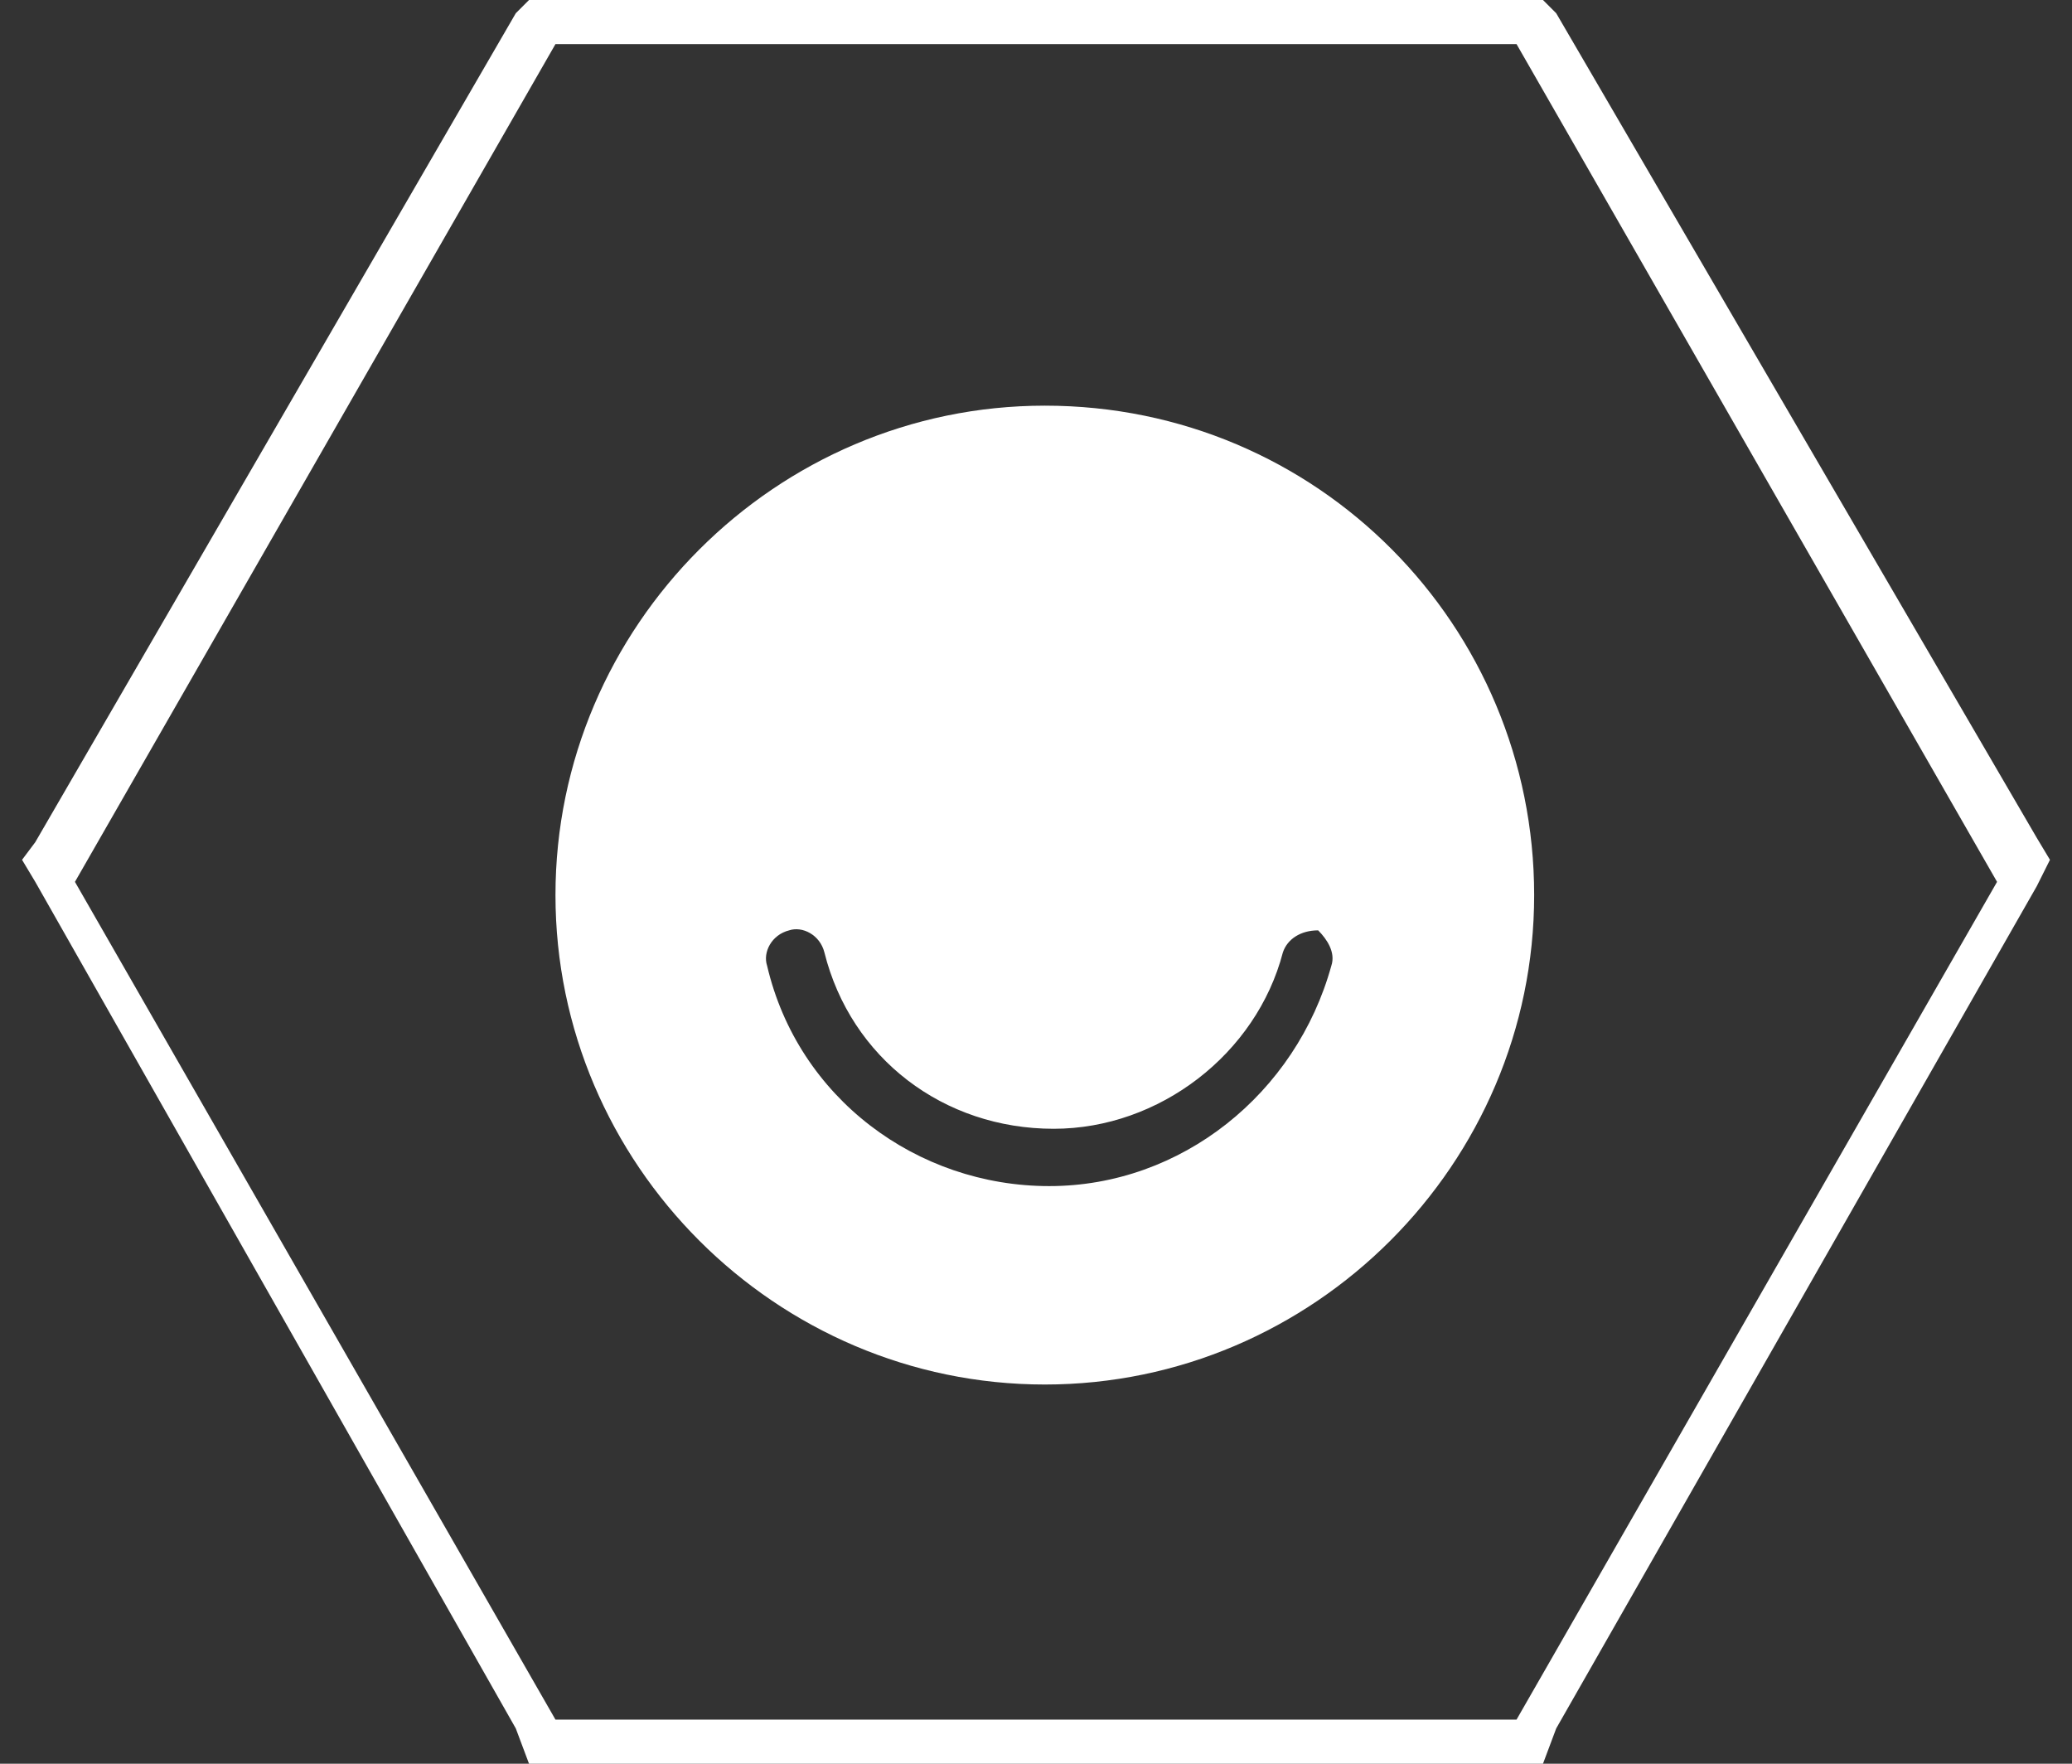 <?xml version="1.0" encoding="utf-8"?>
<!-- Generator: Adobe Illustrator 18.1.1, SVG Export Plug-In . SVG Version: 6.00 Build 0)  -->
<svg version="1.1" id="Layer_1" xmlns="http://www.w3.org/2000/svg" xmlns:xlink="http://www.w3.org/1999/xlink" x="0px" y="0px"
	 viewBox="0 0 47 40" enable-background="new 0 0 47 40" xml:space="preserve">
<rect x="0" y="0" width="47" height="40" fill="#333333" stroke="none"/>
<polygon fill="none" stroke="#FFFFFF" stroke-miterlimit="10" points="74.2,2847.5 63.3,2828.5 74.2,2809.5 96.1,2809.5 107,2828.5 
	96.1,2847.5 "/>
<polygon fill="none" stroke="#FFFFFF" stroke-miterlimit="10" points="136.1,2847.5 125.1,2828.5 136.1,2809.5 157.9,2809.5 
	168.8,2828.5 157.9,2847.5 "/>
<polygon fill="none" stroke="#FFFFFF" stroke-miterlimit="10" points="197.9,2847.5 186.9,2828.5 197.9,2809.5 219.7,2809.5 
	230.6,2828.5 219.7,2847.5 "/>
<polygon fill="none" stroke="#FFFFFF" stroke-miterlimit="10" points="259.7,2847.5 248.8,2828.5 259.7,2809.5 281.5,2809.5 
	292.4,2828.5 281.5,2847.5 "/>
<path opacity="0.7" fill="#FFFFFF" d="M90.2,2822.1h-2.9c-0.3,0-0.7,0.4-0.7,1.1v2.1h3.6v3h-3.6v8.9h-3.4v-8.9h-3.1v-3h3.1v-1.8
	c0-2.5,1.7-4.6,4.1-4.6h2.9V2822.1z"/>
<path opacity="0.7" fill="#FFFFFF" d="M269.2,2831.3c-0.5,2.8-1.2,5.5-3.1,6.9c-0.6-4.2,0.9-7.4,1.6-10.7c-1.2-2,0.1-5.9,2.6-4.9
	c3,1.2-2.6,7.3,1.2,8c3.9,0.8,5.5-6.8,3.1-9.3c-3.5-3.6-10.3-0.1-9.4,5c0.2,1.3,1.5,1.6,0.5,3.4c-2.3-0.5-2.9-2.3-2.8-4.7
	c0.1-3.9,3.5-6.6,6.9-7c4.3-0.5,8.2,1.6,8.8,5.6c0.6,4.5-1.9,9.4-6.5,9.1C270.7,2832.5,270.2,2831.9,269.2,2831.3z"/>
<path opacity="0.7" fill="#FFFFFF" d="M156.3,2822.2c-0.7,0.3-1.4,0.5-2.2,0.6c0.8-0.5,1.4-1.2,1.7-2.1c-0.7,0.4-1.6,0.8-2.4,0.9
	c-0.7-0.7-1.7-1.2-2.8-1.2c-2.1,0-3.8,1.7-3.8,3.8c0,0.3,0,0.6,0.1,0.9c-3.2-0.2-6-1.7-7.9-4c-0.3,0.6-0.5,1.2-0.5,1.9
	c0,1.3,0.7,2.5,1.7,3.2c-0.6,0-1.2-0.2-1.7-0.5c0,0,0,0,0,0c0,1.9,1.3,3.4,3.1,3.7c-0.3,0.1-0.7,0.1-1,0.1c-0.2,0-0.5,0-0.7-0.1
	c0.5,1.5,1.9,2.6,3.6,2.7c-1.3,1-3,1.6-4.7,1.6c-0.3,0-0.6,0-0.9-0.1c1.7,1.1,3.7,1.7,5.9,1.7c7,0,10.9-5.8,10.9-10.9
	c0-0.2,0-0.3,0-0.5C155.1,2823.7,155.8,2823,156.3,2822.2z"/>
<path opacity="0.7" fill="#FFFFFF" d="M214,2828c0,2.9-2.4,5.3-5.3,5.3c-2.9,0-5.3-2.4-5.3-5.3c0-0.3,0-0.7,0.1-1h-3.5v7
	c0,1.5,1.2,2.7,2.7,2.7h12c1.5,0,2.7-1.2,2.7-2.7v-7h-3.5C214,2827.3,214,2827.7,214,2828z M214.8,2819.3h-12
	c-1.5,0-2.7,1.2-2.7,2.7v2.9h4.4c1-1.3,2.5-2.2,4.3-2.2c1.8,0,3.3,0.9,4.3,2.2h4.4v-2.9C217.5,2820.5,216.3,2819.3,214.8,2819.3z
	 M216.1,2822.7c0,0.3-0.2,0.5-0.5,0.5h-1.5c-0.3,0-0.5-0.2-0.5-0.5v-1.5c0-0.3,0.2-0.5,0.5-0.5h1.5c0.3,0,0.5,0.2,0.5,0.5V2822.7z
	 M212,2828c0-1.8-1.5-3.2-3.2-3.2c-1.8,0-3.2,1.4-3.2,3.2s1.4,3.2,3.2,3.2C210.6,2831.2,212,2829.8,212,2828z"/>
<polygon fill="none" stroke="#FFFFFF" stroke-miterlimit="10" points="74.2,2847.5 63.3,2828.5 74.2,2809.5 96.1,2809.5 107,2828.5 
	96.1,2847.5 "/>
<polygon fill="none" stroke="#FFFFFF" stroke-miterlimit="10" points="136.1,2847.5 125.1,2828.5 136.1,2809.5 157.9,2809.5 
	168.8,2828.5 157.9,2847.5 "/>
<polygon fill="none" stroke="#FFFFFF" stroke-miterlimit="10" points="197.9,2847.5 186.9,2828.5 197.9,2809.5 219.7,2809.5 
	230.6,2828.5 219.7,2847.5 "/>
<polygon fill="none" stroke="#FFFFFF" stroke-miterlimit="10" points="259.7,2847.5 248.8,2828.5 259.7,2809.5 281.5,2809.5 
	292.4,2828.5 281.5,2847.5 "/>
<path opacity="0.7" fill="#FFFFFF" d="M90.2,2822.1h-2.9c-0.3,0-0.7,0.4-0.7,1.1v2.1h3.6v3h-3.6v8.9h-3.4v-8.9h-3.1v-3h3.1v-1.8
	c0-2.5,1.7-4.6,4.1-4.6h2.9V2822.1z"/>
<path opacity="0.7" fill="#FFFFFF" d="M156.3,2822.2c-0.7,0.3-1.4,0.5-2.2,0.6c0.8-0.5,1.4-1.2,1.7-2.1c-0.7,0.4-1.6,0.8-2.4,0.9
	c-0.7-0.7-1.7-1.2-2.8-1.2c-2.1,0-3.8,1.7-3.8,3.8c0,0.3,0,0.6,0.1,0.9c-3.2-0.2-6-1.7-7.9-4c-0.3,0.6-0.5,1.2-0.5,1.9
	c0,1.3,0.7,2.5,1.7,3.2c-0.6,0-1.2-0.2-1.7-0.5c0,0,0,0,0,0c0,1.9,1.3,3.4,3.1,3.7c-0.3,0.1-0.7,0.1-1,0.1c-0.2,0-0.5,0-0.7-0.1
	c0.5,1.5,1.9,2.6,3.6,2.7c-1.3,1-3,1.6-4.7,1.6c-0.3,0-0.6,0-0.9-0.1c1.7,1.1,3.7,1.7,5.9,1.7c7,0,10.9-5.8,10.9-10.9
	c0-0.2,0-0.3,0-0.5C155.1,2823.7,155.8,2823,156.3,2822.2z"/>
<path opacity="0.7" fill="#FFFFFF" d="M214,2828c0,2.9-2.4,5.3-5.3,5.3c-2.9,0-5.3-2.4-5.3-5.3c0-0.3,0-0.7,0.1-1h-3.5v7
	c0,1.5,1.2,2.7,2.7,2.7h12c1.5,0,2.7-1.2,2.7-2.7v-7h-3.5C214,2827.3,214,2827.7,214,2828z M214.8,2819.3h-12
	c-1.5,0-2.7,1.2-2.7,2.7v2.9h4.4c1-1.3,2.5-2.2,4.3-2.2c1.8,0,3.3,0.9,4.3,2.2h4.4v-2.9C217.5,2820.5,216.3,2819.3,214.8,2819.3z
	 M216.1,2822.7c0,0.3-0.2,0.5-0.5,0.5h-1.5c-0.3,0-0.5-0.2-0.5-0.5v-1.5c0-0.3,0.2-0.5,0.5-0.5h1.5c0.3,0,0.5,0.2,0.5,0.5V2822.7z
	 M212,2828c0-1.8-1.5-3.2-3.2-3.2c-1.8,0-3.2,1.4-3.2,3.2s1.4,3.2,3.2,3.2C210.6,2831.2,212,2829.8,212,2828z"/>
<g>
	<path fill="#FFFFFF" d="M270.8,2817.4c-6.3,0-11.4,5.1-11.4,11.4c0,6.3,5.1,11.4,11.4,11.4c6.3,0,11.4-5.1,11.4-11.4
		C282.3,2822.5,277.2,2817.4,270.8,2817.4z M277.5,2830.5c-0.8,3-3.5,5.1-6.6,5.1c-3.1,0-5.9-2.1-6.6-5.1c-0.1-0.3,0.1-0.7,0.5-0.8
		c0.4-0.1,0.7,0.1,0.8,0.5c0.6,2.5,2.8,4.2,5.4,4.2c2.5,0,4.7-1.7,5.4-4.2c0.1-0.3,0.4-0.6,0.8-0.5
		C277.4,2829.8,277.6,2830.2,277.5,2830.5z"/>
</g>
<polygon fill="none" stroke="#FFFFFF" stroke-miterlimit="10" points="74.2,2847.5 63.3,2828.5 74.2,2809.5 96.1,2809.5 107,2828.5 
	96.1,2847.5 "/>
<polygon fill="none" stroke="#FFFFFF" stroke-miterlimit="10" points="136.1,2847.5 125.1,2828.5 136.1,2809.5 157.9,2809.5 
	168.8,2828.5 157.9,2847.5 "/>
<polygon fill="none" stroke="#FFFFFF" stroke-miterlimit="10" points="197.9,2847.5 186.9,2828.5 197.9,2809.5 219.7,2809.5 
	230.6,2828.5 219.7,2847.5 "/>
<polygon fill="none" stroke="#FFFFFF" stroke-miterlimit="10" points="259.7,2847.5 248.8,2828.5 259.7,2809.5 281.5,2809.5 
	292.4,2828.5 281.5,2847.5 "/>
<path opacity="0.7" fill="#FFFFFF" d="M90.2,2822.1h-2.9c-0.3,0-0.7,0.4-0.7,1.1v2.1h3.6v3h-3.6v8.9h-3.4v-8.9h-3.1v-3h3.1v-1.8
	c0-2.5,1.7-4.6,4.1-4.6h2.9V2822.1z"/>
<path opacity="0.7" fill="#FFFFFF" d="M156.3,2822.2c-0.7,0.3-1.4,0.5-2.2,0.6c0.8-0.5,1.4-1.2,1.7-2.1c-0.7,0.4-1.6,0.8-2.4,0.9
	c-0.7-0.7-1.7-1.2-2.8-1.2c-2.1,0-3.8,1.7-3.8,3.8c0,0.3,0,0.6,0.1,0.9c-3.2-0.2-6-1.7-7.9-4c-0.3,0.6-0.5,1.2-0.5,1.9
	c0,1.3,0.7,2.5,1.7,3.2c-0.6,0-1.2-0.2-1.7-0.5c0,0,0,0,0,0c0,1.9,1.3,3.4,3.1,3.7c-0.3,0.1-0.7,0.1-1,0.1c-0.2,0-0.5,0-0.7-0.1
	c0.5,1.5,1.9,2.6,3.6,2.7c-1.3,1-3,1.6-4.7,1.6c-0.3,0-0.6,0-0.9-0.1c1.7,1.1,3.7,1.7,5.9,1.7c7,0,10.9-5.8,10.9-10.9
	c0-0.2,0-0.3,0-0.5C155.1,2823.7,155.8,2823,156.3,2822.2z"/>
<path opacity="0.7" fill="#FFFFFF" d="M214,2828c0,2.9-2.4,5.3-5.3,5.3c-2.9,0-5.3-2.4-5.3-5.3c0-0.3,0-0.7,0.1-1h-3.5v7
	c0,1.5,1.2,2.7,2.7,2.7h12c1.5,0,2.7-1.2,2.7-2.7v-7h-3.5C214,2827.3,214,2827.7,214,2828z M214.8,2819.3h-12
	c-1.5,0-2.7,1.2-2.7,2.7v2.9h4.4c1-1.3,2.5-2.2,4.3-2.2c1.8,0,3.3,0.9,4.3,2.2h4.4v-2.9C217.5,2820.5,216.3,2819.3,214.8,2819.3z
	 M216.1,2822.7c0,0.3-0.2,0.5-0.5,0.5h-1.5c-0.3,0-0.5-0.2-0.5-0.5v-1.5c0-0.3,0.2-0.5,0.5-0.5h1.5c0.3,0,0.5,0.2,0.5,0.5V2822.7z
	 M212,2828c0-1.8-1.5-3.2-3.2-3.2c-1.8,0-3.2,1.4-3.2,3.2s1.4,3.2,3.2,3.2C210.6,2831.2,212,2829.8,212,2828z"/>
<g>
	<path fill="#FFFFFF" d="M270.8,2817.4c-6.3,0-11.4,5.1-11.4,11.4c0,6.3,5.1,11.4,11.4,11.4c6.3,0,11.4-5.1,11.4-11.4
		C282.3,2822.5,277.2,2817.4,270.8,2817.4z M277.5,2830.5c-0.8,3-3.5,5.1-6.6,5.1c-3.1,0-5.9-2.1-6.6-5.1c-0.1-0.3,0.1-0.7,0.5-0.8
		c0.4-0.1,0.7,0.1,0.8,0.5c0.6,2.5,2.8,4.2,5.4,4.2c2.5,0,4.7-1.7,5.4-4.2c0.1-0.3,0.4-0.6,0.8-0.5
		C277.4,2829.8,277.6,2830.2,277.5,2830.5z"/>
</g>
<g>
	<path fill="#FFFFFF" d="M48.4-91l10.9,19L48.4-53H26.6L15.7-72l10.9-19H48 M49-92h-0.6H26.6H26l-0.3,0.3L14.8-72.9l-0.3,0.4
		l0.3,0.5l10.9,19.2L26-52h0.6h21.8H49l0.3-0.8l10.9-19.1l0.3-0.6L60.2-73L49.3-91.7L49-92L49-92z"/>
</g>
<g>
	<path fill="#FFFFFF" d="M157.3,0.8l11.1,19.1L157.7,39h-21.8l-10.9-19l10.9-19H157 M158.3,0h-0.6h-21.8h-0.6L135,0.3l-10.9,18.9
		l-0.3,0.4l0.3,0.5L135,39.3l0.3,0.7h0.6h21.8h0.6l0.3-0.8l10.9-19.1l0.3-0.6l-0.3-0.5L158.6,0.3L158.3,0L158.3,0z"/>
</g>
<path opacity="0.7" fill="#FFFFFF" d="M42.6-77.9h-2.9c-0.3,0-0.7,0.4-0.7,1.1v2.1h3.6v3h-3.6v8.9h-3.4v-8.9h-3.1v-3h3.1v-1.8
	c0-2.5,1.7-4.6,4.1-4.6h2.9V-77.9z"/>
<g>
	<g>
		<path fill="#FFFFFF" d="M153.4-72l10.9,19l-10.9,19h-21.8l-10.9-19l10.9-19H153 M154-73h-0.6h-21.8H131l-0.3,0.3l-10.9,18.9
			l-0.3,0.4l0.3,0.5l10.9,19.2L131-33h0.6h21.8h0.6l0.3-0.8l10.9-19.1l0.3-0.6l-0.3-0.5l-10.9-18.8L154-73L154-73z"/>
	</g>
	<path opacity="0.7" fill="#FFFFFF" d="M151.8-57.8c-0.7,0.3-1.4,0.5-2.2,0.6c0.8-0.5,1.4-1.2,1.7-2.1c-0.7,0.4-1.6,0.8-2.4,0.9
		c-0.7-0.7-1.7-1.2-2.8-1.2c-2.1,0-3.8,1.7-3.8,3.8c0,0.3,0,0.6,0.1,0.9c-3.2-0.2-6-1.7-7.9-4c-0.3,0.6-0.5,1.2-0.5,1.9
		c0,1.3,0.7,2.5,1.7,3.2c-0.6,0-1.2-0.2-1.7-0.5c0,0,0,0,0,0c0,1.9,1.3,3.4,3.1,3.7c-0.3,0.1-0.7,0.1-1,0.1c-0.2,0-0.5,0-0.7-0.1
		c0.5,1.5,1.9,2.6,3.6,2.7c-1.3,1-3,1.6-4.7,1.6c-0.3,0-0.6,0-0.9-0.1c1.7,1.1,3.7,1.7,5.9,1.7c7,0,10.9-5.8,10.9-10.9
		c0-0.2,0-0.3,0-0.5C150.7-56.3,151.3-57,151.8-57.8z"/>
</g>
<path opacity="0.7" fill="#FFFFFF" d="M152,19.5c0,2.9-2.4,5.3-5.3,5.3c-2.9,0-5.3-2.4-5.3-5.3c0-0.3,0-0.7,0.1-1h-3.5v7
	c0,1.5,1.2,2.7,2.7,2.7h12c1.5,0,2.7-1.2,2.7-2.7v-7h-3.5C152,18.8,152,19.2,152,19.5z M152.8,10.8h-12c-1.5,0-2.7,1.2-2.7,2.7v2.9
	h4.4c1-1.3,2.5-2.2,4.3-2.2c1.8,0,3.3,0.9,4.3,2.2h4.4v-2.9C155.5,12,154.3,10.8,152.8,10.8z M154.1,14.2c0,0.3-0.2,0.5-0.5,0.5
	h-1.5c-0.3,0-0.5-0.2-0.5-0.5v-1.5c0-0.3,0.2-0.5,0.5-0.5h1.5c0.3,0,0.5,0.2,0.5,0.5V14.2z M150,19.5c0-1.8-1.5-3.2-3.2-3.2
	c-1.8,0-3.2,1.5-3.2,3.2s1.4,3.2,3.2,3.2C148.6,22.7,150,21.3,150,19.5z"/>
<g>
	<g>
		<path fill="#FFFFFF" d="M34.4,1l10.9,19L34.4,39H12.6L1.7,20L12.6,1H34 M35,0h-0.6H12.6H12l-0.3,0.3L0.8,19.1l-0.3,0.4L0.8,20
			l10.9,19.2L12,40h0.6h21.8H35l0.3-0.8l10.9-19.1l0.3-0.6L46.2,19L35.3,0.3L35,0L35,0z"/>
	</g>
	<g>
		<path fill="#FFFFFF" d="M23.7,9.2c-6.1,0-11.1,5-11.1,11.1s5,11.1,11.1,11.1c6.1,0,11.1-5,11.1-11.1S29.9,9.2,23.7,9.2z
			 M30.2,21.9c-0.8,2.9-3.4,5-6.4,5s-5.7-2-6.4-5c-0.1-0.3,0.1-0.7,0.5-0.8c0.3-0.1,0.7,0.1,0.8,0.5c0.6,2.4,2.7,4,5.2,4
			c2.4,0,4.6-1.7,5.2-4c0.1-0.3,0.4-0.5,0.8-0.5C30.1,21.3,30.3,21.6,30.2,21.9z"/>
	</g>
</g>
</svg>
